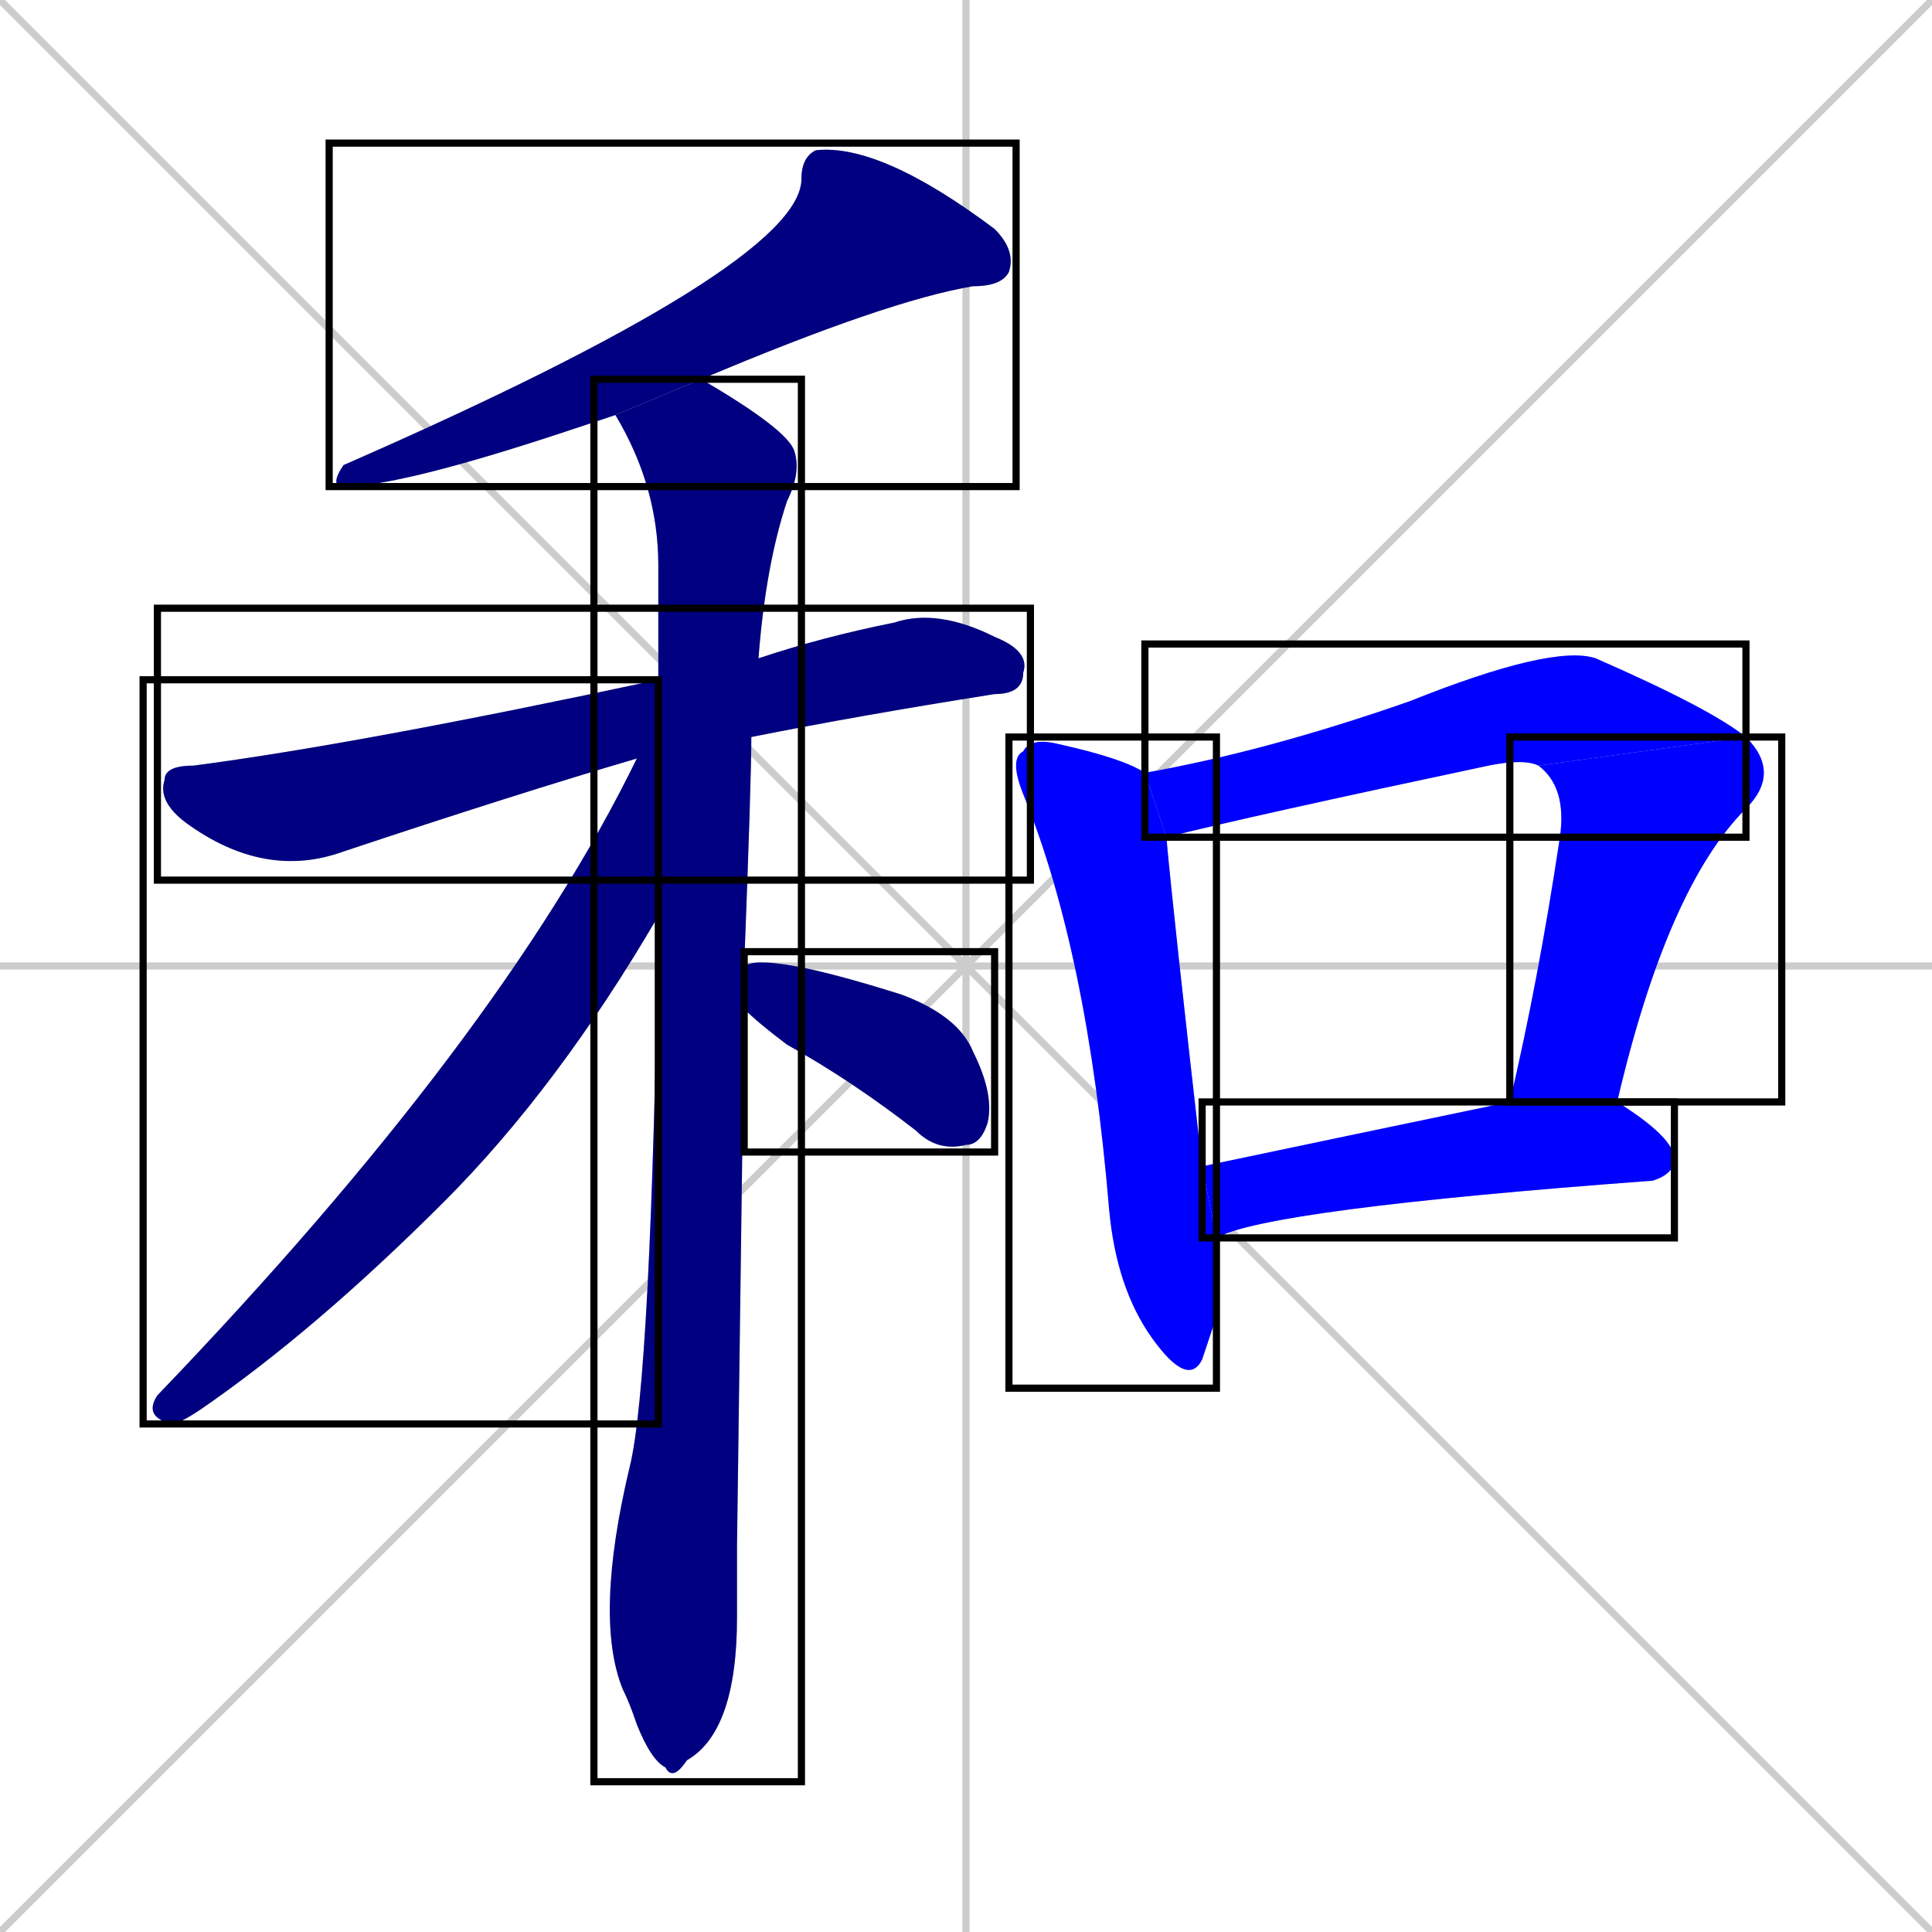 <svg xmlns="http://www.w3.org/2000/svg" xmlns:xlink="http://www.w3.org/1999/xlink" width="270" height="270"><defs><clipPath id="clip-mask-1"><use xlink:href="#rect-1" /></clipPath><clipPath id="clip-mask-2"><use xlink:href="#rect-2" /></clipPath><clipPath id="clip-mask-3"><use xlink:href="#rect-3" /></clipPath><clipPath id="clip-mask-4"><use xlink:href="#rect-4" /></clipPath><clipPath id="clip-mask-5"><use xlink:href="#rect-5" /></clipPath><clipPath id="clip-mask-6"><use xlink:href="#rect-6" /></clipPath><clipPath id="clip-mask-7"><use xlink:href="#rect-7" /></clipPath><clipPath id="clip-mask-8"><use xlink:href="#rect-8" /></clipPath><clipPath id="clip-mask-9"><use xlink:href="#rect-9" /></clipPath></defs><path d="M 0 0 L 270 270 M 270 0 L 0 270 M 135 0 L 135 270 M 0 135 L 270 135" stroke="#CCCCCC" /><path d="M 86 58 Q 83 59 80 60 Q 56 68 48 68 Q 46 68 48 65 Q 112 37 112 25 Q 112 22 114 21 Q 123 20 139 32 Q 142 35 141 38 Q 140 40 136 40 Q 124 42 98 53" fill="#CCCCCC"/><path d="M 89 106 Q 72 111 48 119 Q 37 123 26 115 Q 22 112 23 109 Q 23 107 27 107 Q 50 104 92 95 L 106 92 Q 115 89 125 87 Q 131 85 139 89 Q 144 91 143 94 Q 143 97 139 97 Q 120 100 105 103" fill="#CCCCCC"/><path d="M 103 216 L 103 226 Q 103 242 96 246 Q 94 249 93 247 Q 91 246 89 241 Q 88 238 87 236 Q 83 226 88 205 Q 91 193 92 128 L 92 95 Q 92 86 92 79 Q 92 68 86 58 L 98 53 Q 110 60 111 63 Q 112 66 110 70 Q 107 79 106 92 L 105 103 Q 105 109 104 135 L 104 141" fill="#CCCCCC"/><path d="M 92 128 Q 78 152 62 168 Q 44 186 28 197 Q 25 199 24 199 Q 20 198 22 195 Q 70 145 89 106 L 92 95" fill="#CCCCCC"/><path d="M 104 135 Q 107 133 126 139 Q 134 142 136 147 Q 139 153 138 157 Q 137 160 135 160 Q 131 161 128 158 Q 119 151 110 146 Q 106 143 104 141" fill="#CCCCCC"/><path d="M 170 184 L 168 190 Q 166 194 161 187 Q 156 180 155 169 Q 152 133 143 111 Q 141 106 143 105 Q 144 103 148 104 Q 157 106 160 108 L 163 117 Q 164 128 168 163 L 170 173" fill="#CCCCCC"/><path d="M 215 107 Q 213 106 208 107 Q 175 114 163 117 L 160 108 Q 177 105 197 98 Q 217 90 223 92 Q 239 99 244 103" fill="#CCCCCC"/><path d="M 211 154 Q 215 137 218 117 Q 219 110 215 107 L 244 103 Q 249 108 244 113 Q 233 124 226 154" fill="#CCCCCC"/><path d="M 168 163 Q 187 159 211 154 L 226 154 Q 234 159 234 162 Q 234 164 231 165 Q 177 169 170 173" fill="#CCCCCC"/><path d="M 86 58 Q 83 59 80 60 Q 56 68 48 68 Q 46 68 48 65 Q 112 37 112 25 Q 112 22 114 21 Q 123 20 139 32 Q 142 35 141 38 Q 140 40 136 40 Q 124 42 98 53" fill="#000080" clip-path="url(#clip-mask-1)" /><path d="M 89 106 Q 72 111 48 119 Q 37 123 26 115 Q 22 112 23 109 Q 23 107 27 107 Q 50 104 92 95 L 106 92 Q 115 89 125 87 Q 131 85 139 89 Q 144 91 143 94 Q 143 97 139 97 Q 120 100 105 103" fill="#000080" clip-path="url(#clip-mask-2)" /><path d="M 103 216 L 103 226 Q 103 242 96 246 Q 94 249 93 247 Q 91 246 89 241 Q 88 238 87 236 Q 83 226 88 205 Q 91 193 92 128 L 92 95 Q 92 86 92 79 Q 92 68 86 58 L 98 53 Q 110 60 111 63 Q 112 66 110 70 Q 107 79 106 92 L 105 103 Q 105 109 104 135 L 104 141" fill="#000080" clip-path="url(#clip-mask-3)" /><path d="M 92 128 Q 78 152 62 168 Q 44 186 28 197 Q 25 199 24 199 Q 20 198 22 195 Q 70 145 89 106 L 92 95" fill="#000080" clip-path="url(#clip-mask-4)" /><path d="M 104 135 Q 107 133 126 139 Q 134 142 136 147 Q 139 153 138 157 Q 137 160 135 160 Q 131 161 128 158 Q 119 151 110 146 Q 106 143 104 141" fill="#000080" clip-path="url(#clip-mask-5)" /><path d="M 170 184 L 168 190 Q 166 194 161 187 Q 156 180 155 169 Q 152 133 143 111 Q 141 106 143 105 Q 144 103 148 104 Q 157 106 160 108 L 163 117 Q 164 128 168 163 L 170 173" fill="#0000ff" clip-path="url(#clip-mask-6)" /><path d="M 215 107 Q 213 106 208 107 Q 175 114 163 117 L 160 108 Q 177 105 197 98 Q 217 90 223 92 Q 239 99 244 103" fill="#0000ff" clip-path="url(#clip-mask-7)" /><path d="M 211 154 Q 215 137 218 117 Q 219 110 215 107 L 244 103 Q 249 108 244 113 Q 233 124 226 154" fill="#0000ff" clip-path="url(#clip-mask-8)" /><path d="M 168 163 Q 187 159 211 154 L 226 154 Q 234 159 234 162 Q 234 164 231 165 Q 177 169 170 173" fill="#0000ff" clip-path="url(#clip-mask-9)" /><rect x="46" y="20" width="96" height="48" id="rect-1" fill="transparent" stroke="#000000"><animate attributeName="x" from="142" to="46" dur="0.356" begin="0; animate9.end + 1s" id="animate1" fill="freeze"/></rect><rect x="22" y="85" width="122" height="38" id="rect-2" fill="transparent" stroke="#000000"><set attributeName="x" to="-100" begin="0; animate9.end + 1s" /><animate attributeName="x" from="-100" to="22" dur="0.452" begin="animate1.end + 0.5" id="animate2" fill="freeze"/></rect><rect x="83" y="53" width="29" height="196" id="rect-3" fill="transparent" stroke="#000000"><set attributeName="y" to="-143" begin="0; animate9.end + 1s" /><animate attributeName="y" from="-143" to="53" dur="0.726" begin="animate2.end + 0.5" id="animate3" fill="freeze"/></rect><rect x="20" y="95" width="72" height="104" id="rect-4" fill="transparent" stroke="#000000"><set attributeName="x" to="92" begin="0; animate9.end + 1s" /><animate attributeName="x" from="92" to="20" dur="0.267" begin="animate3.end + 0.5" id="animate4" fill="freeze"/></rect><rect x="104" y="133" width="35" height="28" id="rect-5" fill="transparent" stroke="#000000"><set attributeName="x" to="69" begin="0; animate9.end + 1s" /><animate attributeName="x" from="69" to="104" dur="0.130" begin="animate4.end + 0.5" id="animate5" fill="freeze"/></rect><rect x="141" y="103" width="29" height="91" id="rect-6" fill="transparent" stroke="#000000"><set attributeName="y" to="12" begin="0; animate9.end + 1s" /><animate attributeName="y" from="12" to="103" dur="0.337" begin="animate5.end + 0.5" id="animate6" fill="freeze"/></rect><rect x="160" y="90" width="84" height="27" id="rect-7" fill="transparent" stroke="#000000"><set attributeName="x" to="76" begin="0; animate9.end + 1s" /><animate attributeName="x" from="76" to="160" dur="0.311" begin="animate6.end + 0.5" id="animate7" fill="freeze"/></rect><rect x="211" y="103" width="38" height="51" id="rect-8" fill="transparent" stroke="#000000"><set attributeName="y" to="52" begin="0; animate9.end + 1s" /><animate attributeName="y" from="52" to="103" dur="0.189" begin="animate7.end" id="animate8" fill="freeze"/></rect><rect x="168" y="154" width="66" height="19" id="rect-9" fill="transparent" stroke="#000000"><set attributeName="x" to="102" begin="0; animate9.end + 1s" /><animate attributeName="x" from="102" to="168" dur="0.244" begin="animate8.end + 0.5" id="animate9" fill="freeze"/></rect></svg>